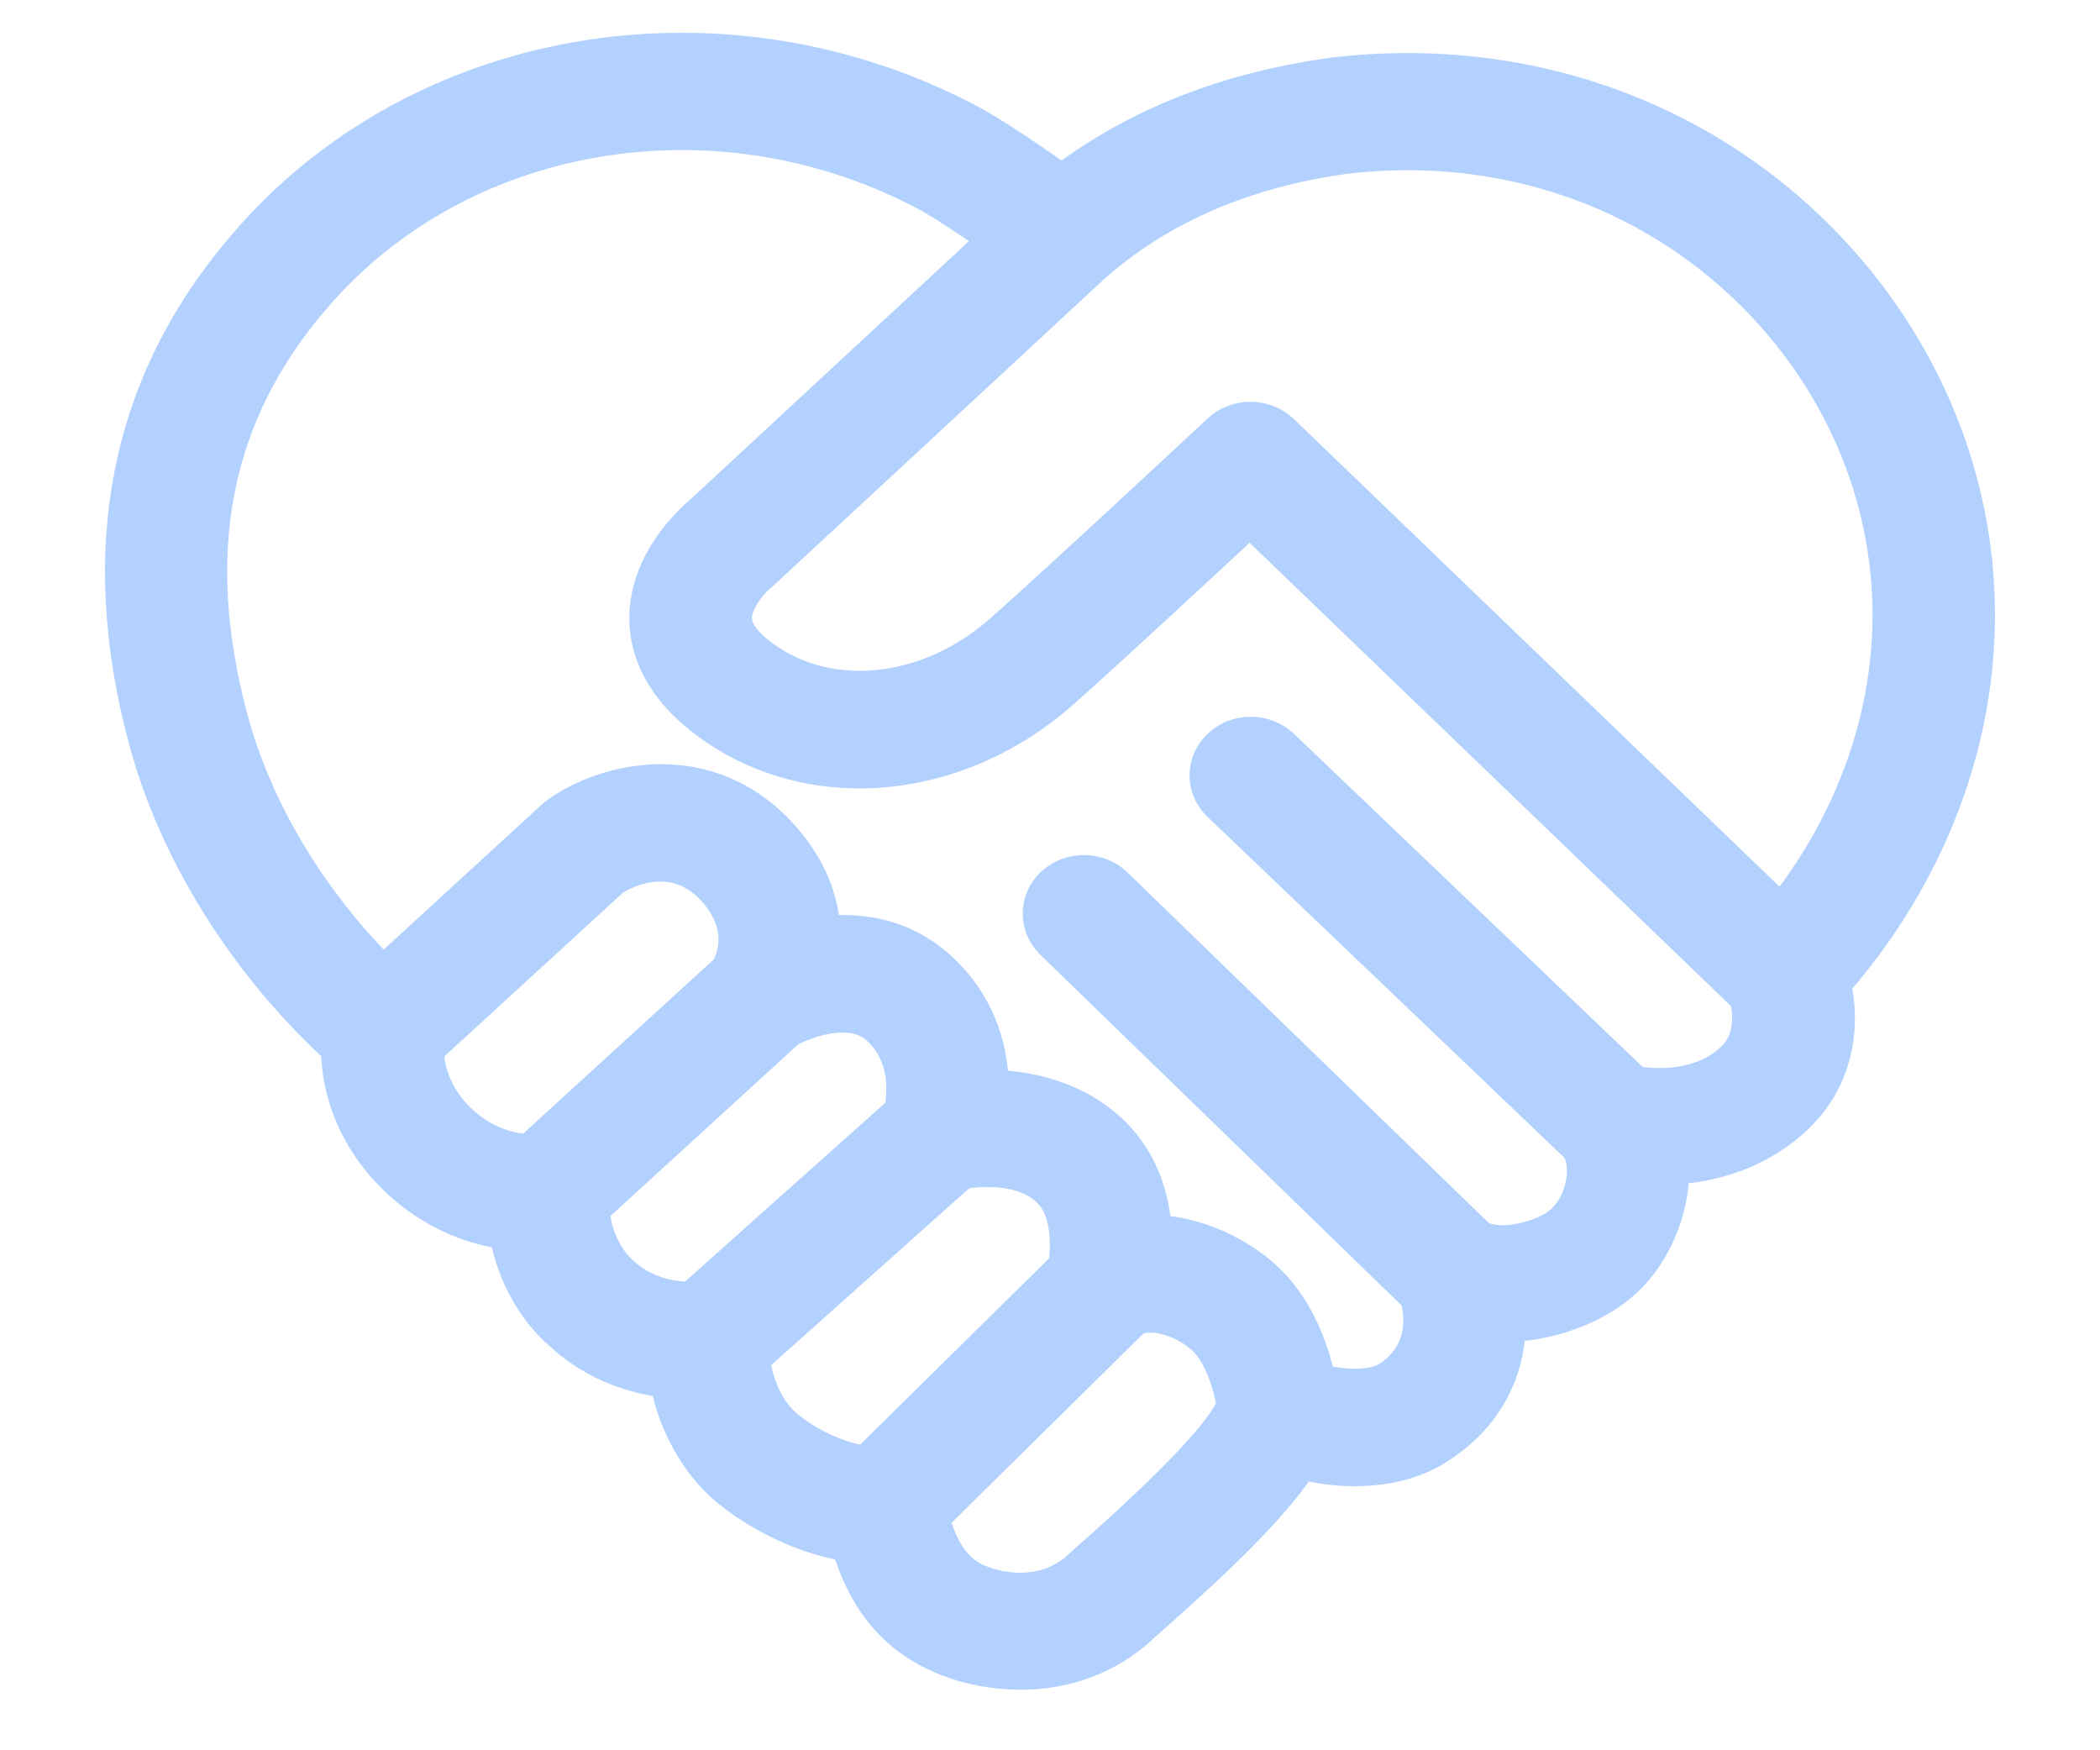 <svg width="18" height="15" viewBox="0 0 18 15" fill="none" xmlns="http://www.w3.org/2000/svg">
  <mask id="path-1-outside-1_216_11463" maskUnits="userSpaceOnUse" x="0" y="-0.619" width="18" height="16"
    fill="black">
    <rect fill="white" y="-0.619" width="18" height="16" />
    <path
      d="M16.966 4.724C16.814 3.479 16.124 2.316 15.073 1.534C14.043 0.769 12.751 0.435 11.422 0.593C10.518 0.717 9.739 1.021 9.1 1.499C8.855 1.324 8.523 1.1 8.319 0.993C6.184 -0.13 3.55 0.327 2.06 2.079C1.048 3.257 0.759 4.691 1.2 6.341C1.457 7.308 2.054 8.27 2.851 9.006C2.862 9.45 3.062 9.87 3.418 10.185C3.672 10.41 3.982 10.555 4.3 10.603C4.362 10.934 4.533 11.25 4.776 11.46C5.018 11.687 5.337 11.831 5.678 11.875C5.745 12.214 5.929 12.555 6.181 12.775C6.432 12.993 6.826 13.205 7.235 13.278C7.363 13.691 7.616 14.112 8.208 14.299C8.302 14.329 8.502 14.381 8.75 14.381C9.052 14.381 9.424 14.304 9.766 14.018C9.772 14.012 9.779 14.006 9.785 14C9.813 13.973 9.863 13.93 9.929 13.871C10.504 13.361 10.936 12.941 11.175 12.584C11.584 12.685 12.068 12.65 12.395 12.411C12.786 12.146 12.957 11.77 12.977 11.399C13.354 11.376 13.73 11.223 13.962 11.006C14.208 10.777 14.372 10.413 14.379 10.05C14.8 10.018 15.178 9.857 15.45 9.585C15.811 9.225 15.837 8.764 15.77 8.444C16.697 7.375 17.131 6.031 16.965 4.724L16.966 4.724ZM3.704 9.014L5.283 7.567C5.361 7.518 5.769 7.294 6.095 7.664C6.347 7.951 6.245 8.2 6.199 8.284L4.522 9.816C4.344 9.812 4.155 9.735 3.999 9.597C3.819 9.439 3.716 9.231 3.704 9.014L3.704 9.014ZM5.127 10.382L6.788 8.864C6.899 8.809 7.284 8.645 7.5 8.847C7.732 9.064 7.708 9.362 7.68 9.503L5.909 11.084C5.736 11.084 5.528 11.032 5.362 10.878C5.231 10.764 5.141 10.567 5.127 10.382V10.382ZM6.504 11.66L8.264 10.088C8.432 10.063 8.788 10.042 8.98 10.258C9.112 10.406 9.108 10.672 9.088 10.83L7.405 12.489C7.191 12.455 6.933 12.335 6.757 12.182C6.614 12.06 6.522 11.834 6.504 11.66L6.504 11.66ZM9.348 13.285C9.281 13.344 9.227 13.392 9.193 13.424C8.922 13.644 8.603 13.576 8.478 13.537C8.319 13.486 8.156 13.402 8.042 13.023L9.743 11.345C9.923 11.26 10.214 11.412 10.315 11.529C10.446 11.68 10.505 11.914 10.526 12.039C10.477 12.165 10.25 12.486 9.348 13.285L9.348 13.285ZM14.832 9.032C14.594 9.27 14.245 9.269 14.035 9.239L11.023 6.362C10.857 6.204 10.588 6.203 10.422 6.359C10.255 6.516 10.254 6.771 10.419 6.928L13.489 9.86C13.578 10.003 13.52 10.29 13.366 10.433C13.222 10.567 12.855 10.655 12.7 10.561L9.595 7.549C9.431 7.39 9.162 7.387 8.994 7.542C8.826 7.697 8.823 7.952 8.987 8.111L12.102 11.134C12.161 11.337 12.136 11.597 11.886 11.767C11.781 11.844 11.528 11.849 11.341 11.793C11.294 11.583 11.192 11.274 10.973 11.02C10.765 10.779 10.368 10.542 9.942 10.514C9.92 10.264 9.84 9.978 9.628 9.739C9.33 9.406 8.914 9.287 8.546 9.27C8.533 8.947 8.42 8.578 8.096 8.275C7.796 7.994 7.434 7.92 7.102 7.947C7.083 7.695 6.984 7.419 6.747 7.149C6.095 6.408 5.176 6.627 4.749 6.938C4.737 6.947 4.725 6.957 4.713 6.967L3.285 8.277C2.678 7.665 2.226 6.906 2.023 6.144C1.646 4.734 1.874 3.57 2.72 2.585C3.951 1.138 6.133 0.764 7.905 1.696C8.045 1.769 8.27 1.92 8.465 2.055L5.985 4.354C5.891 4.432 5.498 4.79 5.494 5.29C5.492 5.515 5.572 5.85 5.959 6.166C6.846 6.889 8.179 6.805 9.129 5.967C9.478 5.659 10.274 4.922 10.712 4.514L14.928 8.571C14.952 8.668 14.978 8.886 14.832 9.032L14.832 9.032ZM15.265 7.749L11.021 3.663C10.941 3.587 10.834 3.544 10.721 3.543H10.718C10.606 3.543 10.499 3.585 10.42 3.659C10.406 3.672 9.027 4.958 8.55 5.378C7.923 5.931 7.067 6.006 6.515 5.556C6.402 5.464 6.345 5.377 6.345 5.298C6.344 5.167 6.482 5.01 6.547 4.958C6.555 4.951 6.563 4.944 6.571 4.937L9.409 2.307C9.965 1.817 10.684 1.507 11.537 1.39C12.629 1.26 13.7 1.536 14.548 2.167C15.423 2.817 15.996 3.782 16.122 4.818C16.25 5.835 15.94 6.882 15.265 7.749L15.265 7.749Z" />
  </mask>
  <path
    d="M16.966 4.724C16.814 3.479 16.124 2.316 15.073 1.534C14.043 0.769 12.751 0.435 11.422 0.593C10.518 0.717 9.739 1.021 9.1 1.499C8.855 1.324 8.523 1.1 8.319 0.993C6.184 -0.13 3.55 0.327 2.06 2.079C1.048 3.257 0.759 4.691 1.2 6.341C1.457 7.308 2.054 8.27 2.851 9.006C2.862 9.45 3.062 9.87 3.418 10.185C3.672 10.41 3.982 10.555 4.3 10.603C4.362 10.934 4.533 11.25 4.776 11.46C5.018 11.687 5.337 11.831 5.678 11.875C5.745 12.214 5.929 12.555 6.181 12.775C6.432 12.993 6.826 13.205 7.235 13.278C7.363 13.691 7.616 14.112 8.208 14.299C8.302 14.329 8.502 14.381 8.75 14.381C9.052 14.381 9.424 14.304 9.766 14.018C9.772 14.012 9.779 14.006 9.785 14C9.813 13.973 9.863 13.93 9.929 13.871C10.504 13.361 10.936 12.941 11.175 12.584C11.584 12.685 12.068 12.65 12.395 12.411C12.786 12.146 12.957 11.77 12.977 11.399C13.354 11.376 13.73 11.223 13.962 11.006C14.208 10.777 14.372 10.413 14.379 10.05C14.8 10.018 15.178 9.857 15.45 9.585C15.811 9.225 15.837 8.764 15.77 8.444C16.697 7.375 17.131 6.031 16.965 4.724L16.966 4.724ZM3.704 9.014L5.283 7.567C5.361 7.518 5.769 7.294 6.095 7.664C6.347 7.951 6.245 8.2 6.199 8.284L4.522 9.816C4.344 9.812 4.155 9.735 3.999 9.597C3.819 9.439 3.716 9.231 3.704 9.014L3.704 9.014ZM5.127 10.382L6.788 8.864C6.899 8.809 7.284 8.645 7.5 8.847C7.732 9.064 7.708 9.362 7.68 9.503L5.909 11.084C5.736 11.084 5.528 11.032 5.362 10.878C5.231 10.764 5.141 10.567 5.127 10.382V10.382ZM6.504 11.66L8.264 10.088C8.432 10.063 8.788 10.042 8.98 10.258C9.112 10.406 9.108 10.672 9.088 10.83L7.405 12.489C7.191 12.455 6.933 12.335 6.757 12.182C6.614 12.06 6.522 11.834 6.504 11.66L6.504 11.66ZM9.348 13.285C9.281 13.344 9.227 13.392 9.193 13.424C8.922 13.644 8.603 13.576 8.478 13.537C8.319 13.486 8.156 13.402 8.042 13.023L9.743 11.345C9.923 11.26 10.214 11.412 10.315 11.529C10.446 11.68 10.505 11.914 10.526 12.039C10.477 12.165 10.25 12.486 9.348 13.285L9.348 13.285ZM14.832 9.032C14.594 9.27 14.245 9.269 14.035 9.239L11.023 6.362C10.857 6.204 10.588 6.203 10.422 6.359C10.255 6.516 10.254 6.771 10.419 6.928L13.489 9.86C13.578 10.003 13.52 10.29 13.366 10.433C13.222 10.567 12.855 10.655 12.7 10.561L9.595 7.549C9.431 7.39 9.162 7.387 8.994 7.542C8.826 7.697 8.823 7.952 8.987 8.111L12.102 11.134C12.161 11.337 12.136 11.597 11.886 11.767C11.781 11.844 11.528 11.849 11.341 11.793C11.294 11.583 11.192 11.274 10.973 11.02C10.765 10.779 10.368 10.542 9.942 10.514C9.92 10.264 9.84 9.978 9.628 9.739C9.33 9.406 8.914 9.287 8.546 9.27C8.533 8.947 8.42 8.578 8.096 8.275C7.796 7.994 7.434 7.92 7.102 7.947C7.083 7.695 6.984 7.419 6.747 7.149C6.095 6.408 5.176 6.627 4.749 6.938C4.737 6.947 4.725 6.957 4.713 6.967L3.285 8.277C2.678 7.665 2.226 6.906 2.023 6.144C1.646 4.734 1.874 3.57 2.72 2.585C3.951 1.138 6.133 0.764 7.905 1.696C8.045 1.769 8.27 1.92 8.465 2.055L5.985 4.354C5.891 4.432 5.498 4.79 5.494 5.29C5.492 5.515 5.572 5.85 5.959 6.166C6.846 6.889 8.179 6.805 9.129 5.967C9.478 5.659 10.274 4.922 10.712 4.514L14.928 8.571C14.952 8.668 14.978 8.886 14.832 9.032L14.832 9.032ZM15.265 7.749L11.021 3.663C10.941 3.587 10.834 3.544 10.721 3.543H10.718C10.606 3.543 10.499 3.585 10.42 3.659C10.406 3.672 9.027 4.958 8.55 5.378C7.923 5.931 7.067 6.006 6.515 5.556C6.402 5.464 6.345 5.377 6.345 5.298C6.344 5.167 6.482 5.01 6.547 4.958C6.555 4.951 6.563 4.944 6.571 4.937L9.409 2.307C9.965 1.817 10.684 1.507 11.537 1.39C12.629 1.26 13.7 1.536 14.548 2.167C15.423 2.817 15.996 3.782 16.122 4.818C16.25 5.835 15.94 6.882 15.265 7.749L15.265 7.749Z"
    fill="#B2D1FF" />
  <path
    d="M16.966 4.724C16.814 3.479 16.124 2.316 15.073 1.534C14.043 0.769 12.751 0.435 11.422 0.593C10.518 0.717 9.739 1.021 9.1 1.499C8.855 1.324 8.523 1.1 8.319 0.993C6.184 -0.13 3.55 0.327 2.06 2.079C1.048 3.257 0.759 4.691 1.2 6.341C1.457 7.308 2.054 8.27 2.851 9.006C2.862 9.45 3.062 9.87 3.418 10.185C3.672 10.41 3.982 10.555 4.3 10.603C4.362 10.934 4.533 11.25 4.776 11.46C5.018 11.687 5.337 11.831 5.678 11.875C5.745 12.214 5.929 12.555 6.181 12.775C6.432 12.993 6.826 13.205 7.235 13.278C7.363 13.691 7.616 14.112 8.208 14.299C8.302 14.329 8.502 14.381 8.75 14.381C9.052 14.381 9.424 14.304 9.766 14.018C9.772 14.012 9.779 14.006 9.785 14C9.813 13.973 9.863 13.93 9.929 13.871C10.504 13.361 10.936 12.941 11.175 12.584C11.584 12.685 12.068 12.65 12.395 12.411C12.786 12.146 12.957 11.77 12.977 11.399C13.354 11.376 13.73 11.223 13.962 11.006C14.208 10.777 14.372 10.413 14.379 10.05C14.8 10.018 15.178 9.857 15.45 9.585C15.811 9.225 15.837 8.764 15.77 8.444C16.697 7.375 17.131 6.031 16.965 4.724L16.966 4.724ZM3.704 9.014L5.283 7.567C5.361 7.518 5.769 7.294 6.095 7.664C6.347 7.951 6.245 8.2 6.199 8.284L4.522 9.816C4.344 9.812 4.155 9.735 3.999 9.597C3.819 9.439 3.716 9.231 3.704 9.014L3.704 9.014ZM5.127 10.382L6.788 8.864C6.899 8.809 7.284 8.645 7.5 8.847C7.732 9.064 7.708 9.362 7.68 9.503L5.909 11.084C5.736 11.084 5.528 11.032 5.362 10.878C5.231 10.764 5.141 10.567 5.127 10.382V10.382ZM6.504 11.66L8.264 10.088C8.432 10.063 8.788 10.042 8.98 10.258C9.112 10.406 9.108 10.672 9.088 10.83L7.405 12.489C7.191 12.455 6.933 12.335 6.757 12.182C6.614 12.06 6.522 11.834 6.504 11.66L6.504 11.66ZM9.348 13.285C9.281 13.344 9.227 13.392 9.193 13.424C8.922 13.644 8.603 13.576 8.478 13.537C8.319 13.486 8.156 13.402 8.042 13.023L9.743 11.345C9.923 11.26 10.214 11.412 10.315 11.529C10.446 11.68 10.505 11.914 10.526 12.039C10.477 12.165 10.25 12.486 9.348 13.285L9.348 13.285ZM14.832 9.032C14.594 9.27 14.245 9.269 14.035 9.239L11.023 6.362C10.857 6.204 10.588 6.203 10.422 6.359C10.255 6.516 10.254 6.771 10.419 6.928L13.489 9.86C13.578 10.003 13.52 10.29 13.366 10.433C13.222 10.567 12.855 10.655 12.7 10.561L9.595 7.549C9.431 7.39 9.162 7.387 8.994 7.542C8.826 7.697 8.823 7.952 8.987 8.111L12.102 11.134C12.161 11.337 12.136 11.597 11.886 11.767C11.781 11.844 11.528 11.849 11.341 11.793C11.294 11.583 11.192 11.274 10.973 11.02C10.765 10.779 10.368 10.542 9.942 10.514C9.92 10.264 9.84 9.978 9.628 9.739C9.33 9.406 8.914 9.287 8.546 9.27C8.533 8.947 8.42 8.578 8.096 8.275C7.796 7.994 7.434 7.92 7.102 7.947C7.083 7.695 6.984 7.419 6.747 7.149C6.095 6.408 5.176 6.627 4.749 6.938C4.737 6.947 4.725 6.957 4.713 6.967L3.285 8.277C2.678 7.665 2.226 6.906 2.023 6.144C1.646 4.734 1.874 3.57 2.72 2.585C3.951 1.138 6.133 0.764 7.905 1.696C8.045 1.769 8.27 1.92 8.465 2.055L5.985 4.354C5.891 4.432 5.498 4.79 5.494 5.29C5.492 5.515 5.572 5.85 5.959 6.166C6.846 6.889 8.179 6.805 9.129 5.967C9.478 5.659 10.274 4.922 10.712 4.514L14.928 8.571C14.952 8.668 14.978 8.886 14.832 9.032L14.832 9.032ZM15.265 7.749L11.021 3.663C10.941 3.587 10.834 3.544 10.721 3.543H10.718C10.606 3.543 10.499 3.585 10.42 3.659C10.406 3.672 9.027 4.958 8.55 5.378C7.923 5.931 7.067 6.006 6.515 5.556C6.402 5.464 6.345 5.377 6.345 5.298C6.344 5.167 6.482 5.01 6.547 4.958C6.555 4.951 6.563 4.944 6.571 4.937L9.409 2.307C9.965 1.817 10.684 1.507 11.537 1.39C12.629 1.26 13.7 1.536 14.548 2.167C15.423 2.817 15.996 3.782 16.122 4.818C16.25 5.835 15.94 6.882 15.265 7.749L15.265 7.749Z"
    stroke="#B2D1FF" stroke-width="0.2" mask="url(#path-1-outside-1_216_11463)" />
</svg>